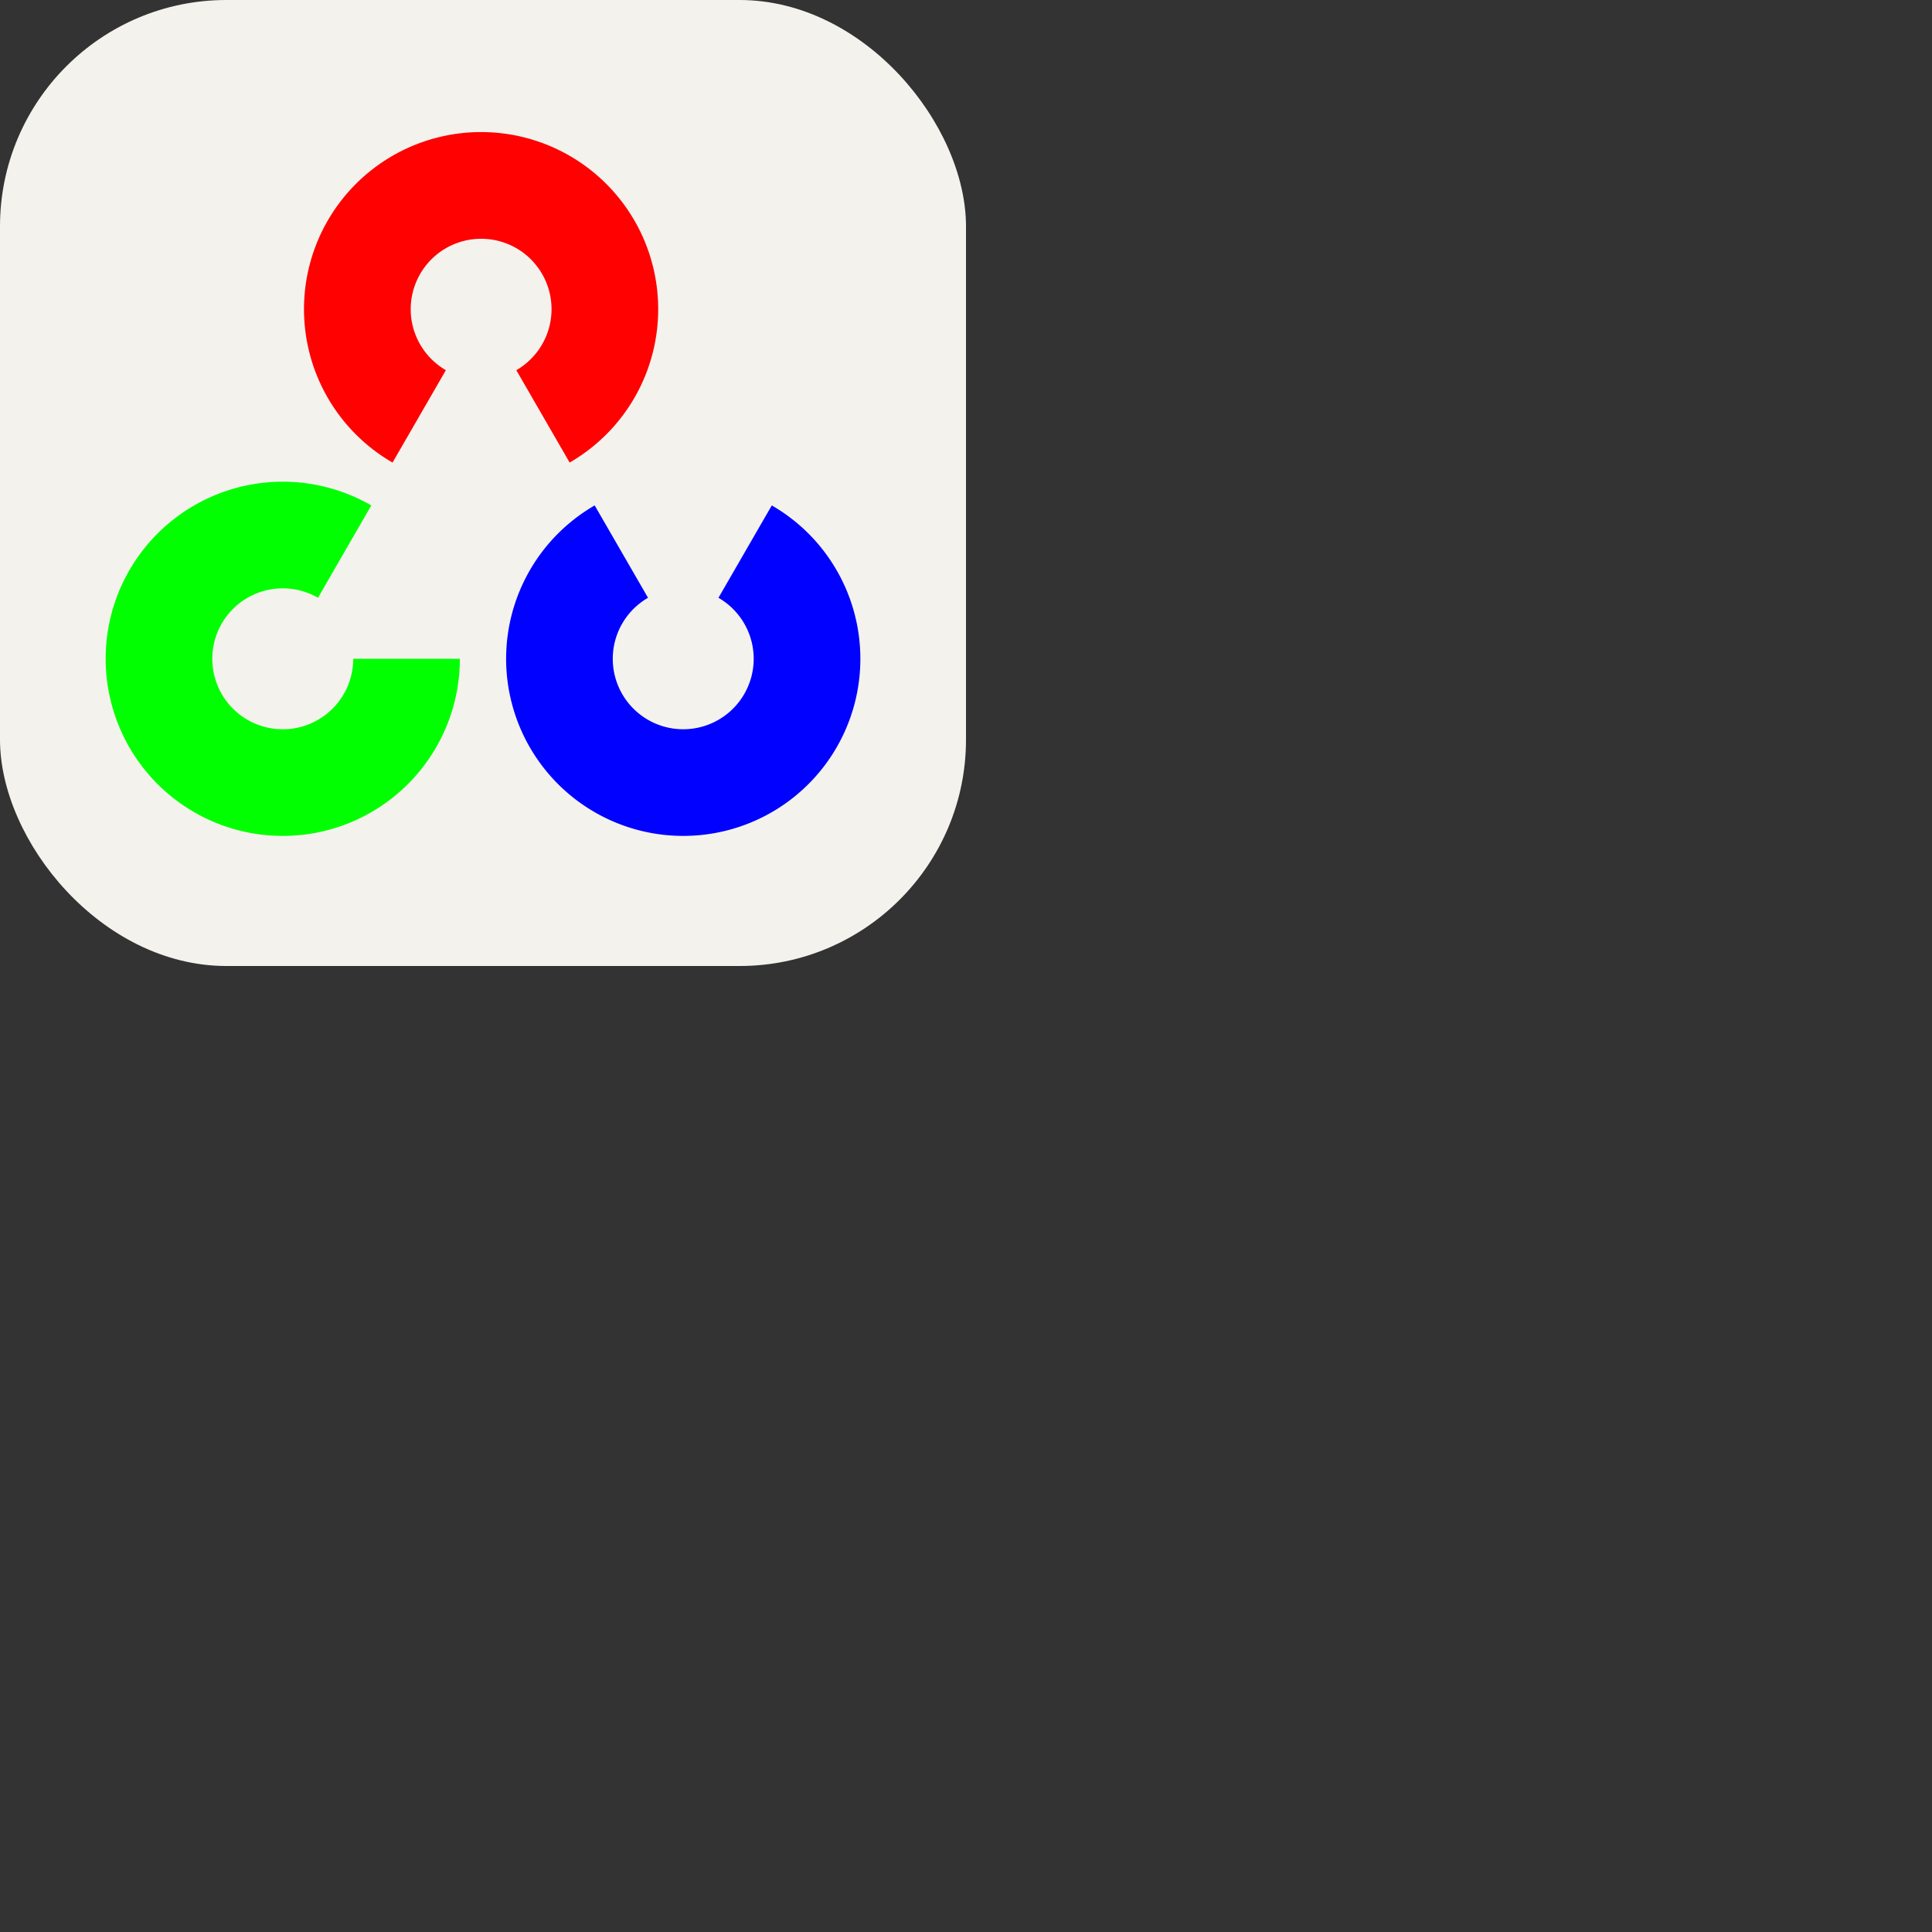 <svg xmlns="http://www.w3.org/2000/svg" version="1.1" viewBox="0 0 512 512" fill="currentColor"><rect x="0" y="0" width="512" height="512" fill="#333333" stroke="none"/><g fill="none"><rect width="256" height="256" fill="#F4F2ED" rx="60"/><path fill="#FF0101" d="M104.028 122.58a46.934 46.934 0 1 1 46.934 0l-14.131-24.476a18.674 18.674 0 0 0 2.03-30.983a18.67 18.67 0 1 0-20.702 30.983z"/><path fill="#0101FF" d="M204.533 133.943a46.932 46.932 0 0 1-23.467 87.58a46.933 46.933 0 0 1-23.467-87.58l14.131 24.476a18.67 18.67 0 0 0 9.336 34.842a18.675 18.675 0 0 0 18.035-13.84a18.67 18.67 0 0 0-8.699-21.002z"/><path fill="#01FF01" d="M121.868 174.589a46.928 46.928 0 0 1-9.699 28.571a46.93 46.93 0 0 1-77.881-5.104a46.934 46.934 0 0 1 64.113-64.113L84.27 158.419a18.663 18.663 0 0 0-11.773-2.342a18.672 18.672 0 1 0 21.109 18.512z"/></g></svg>